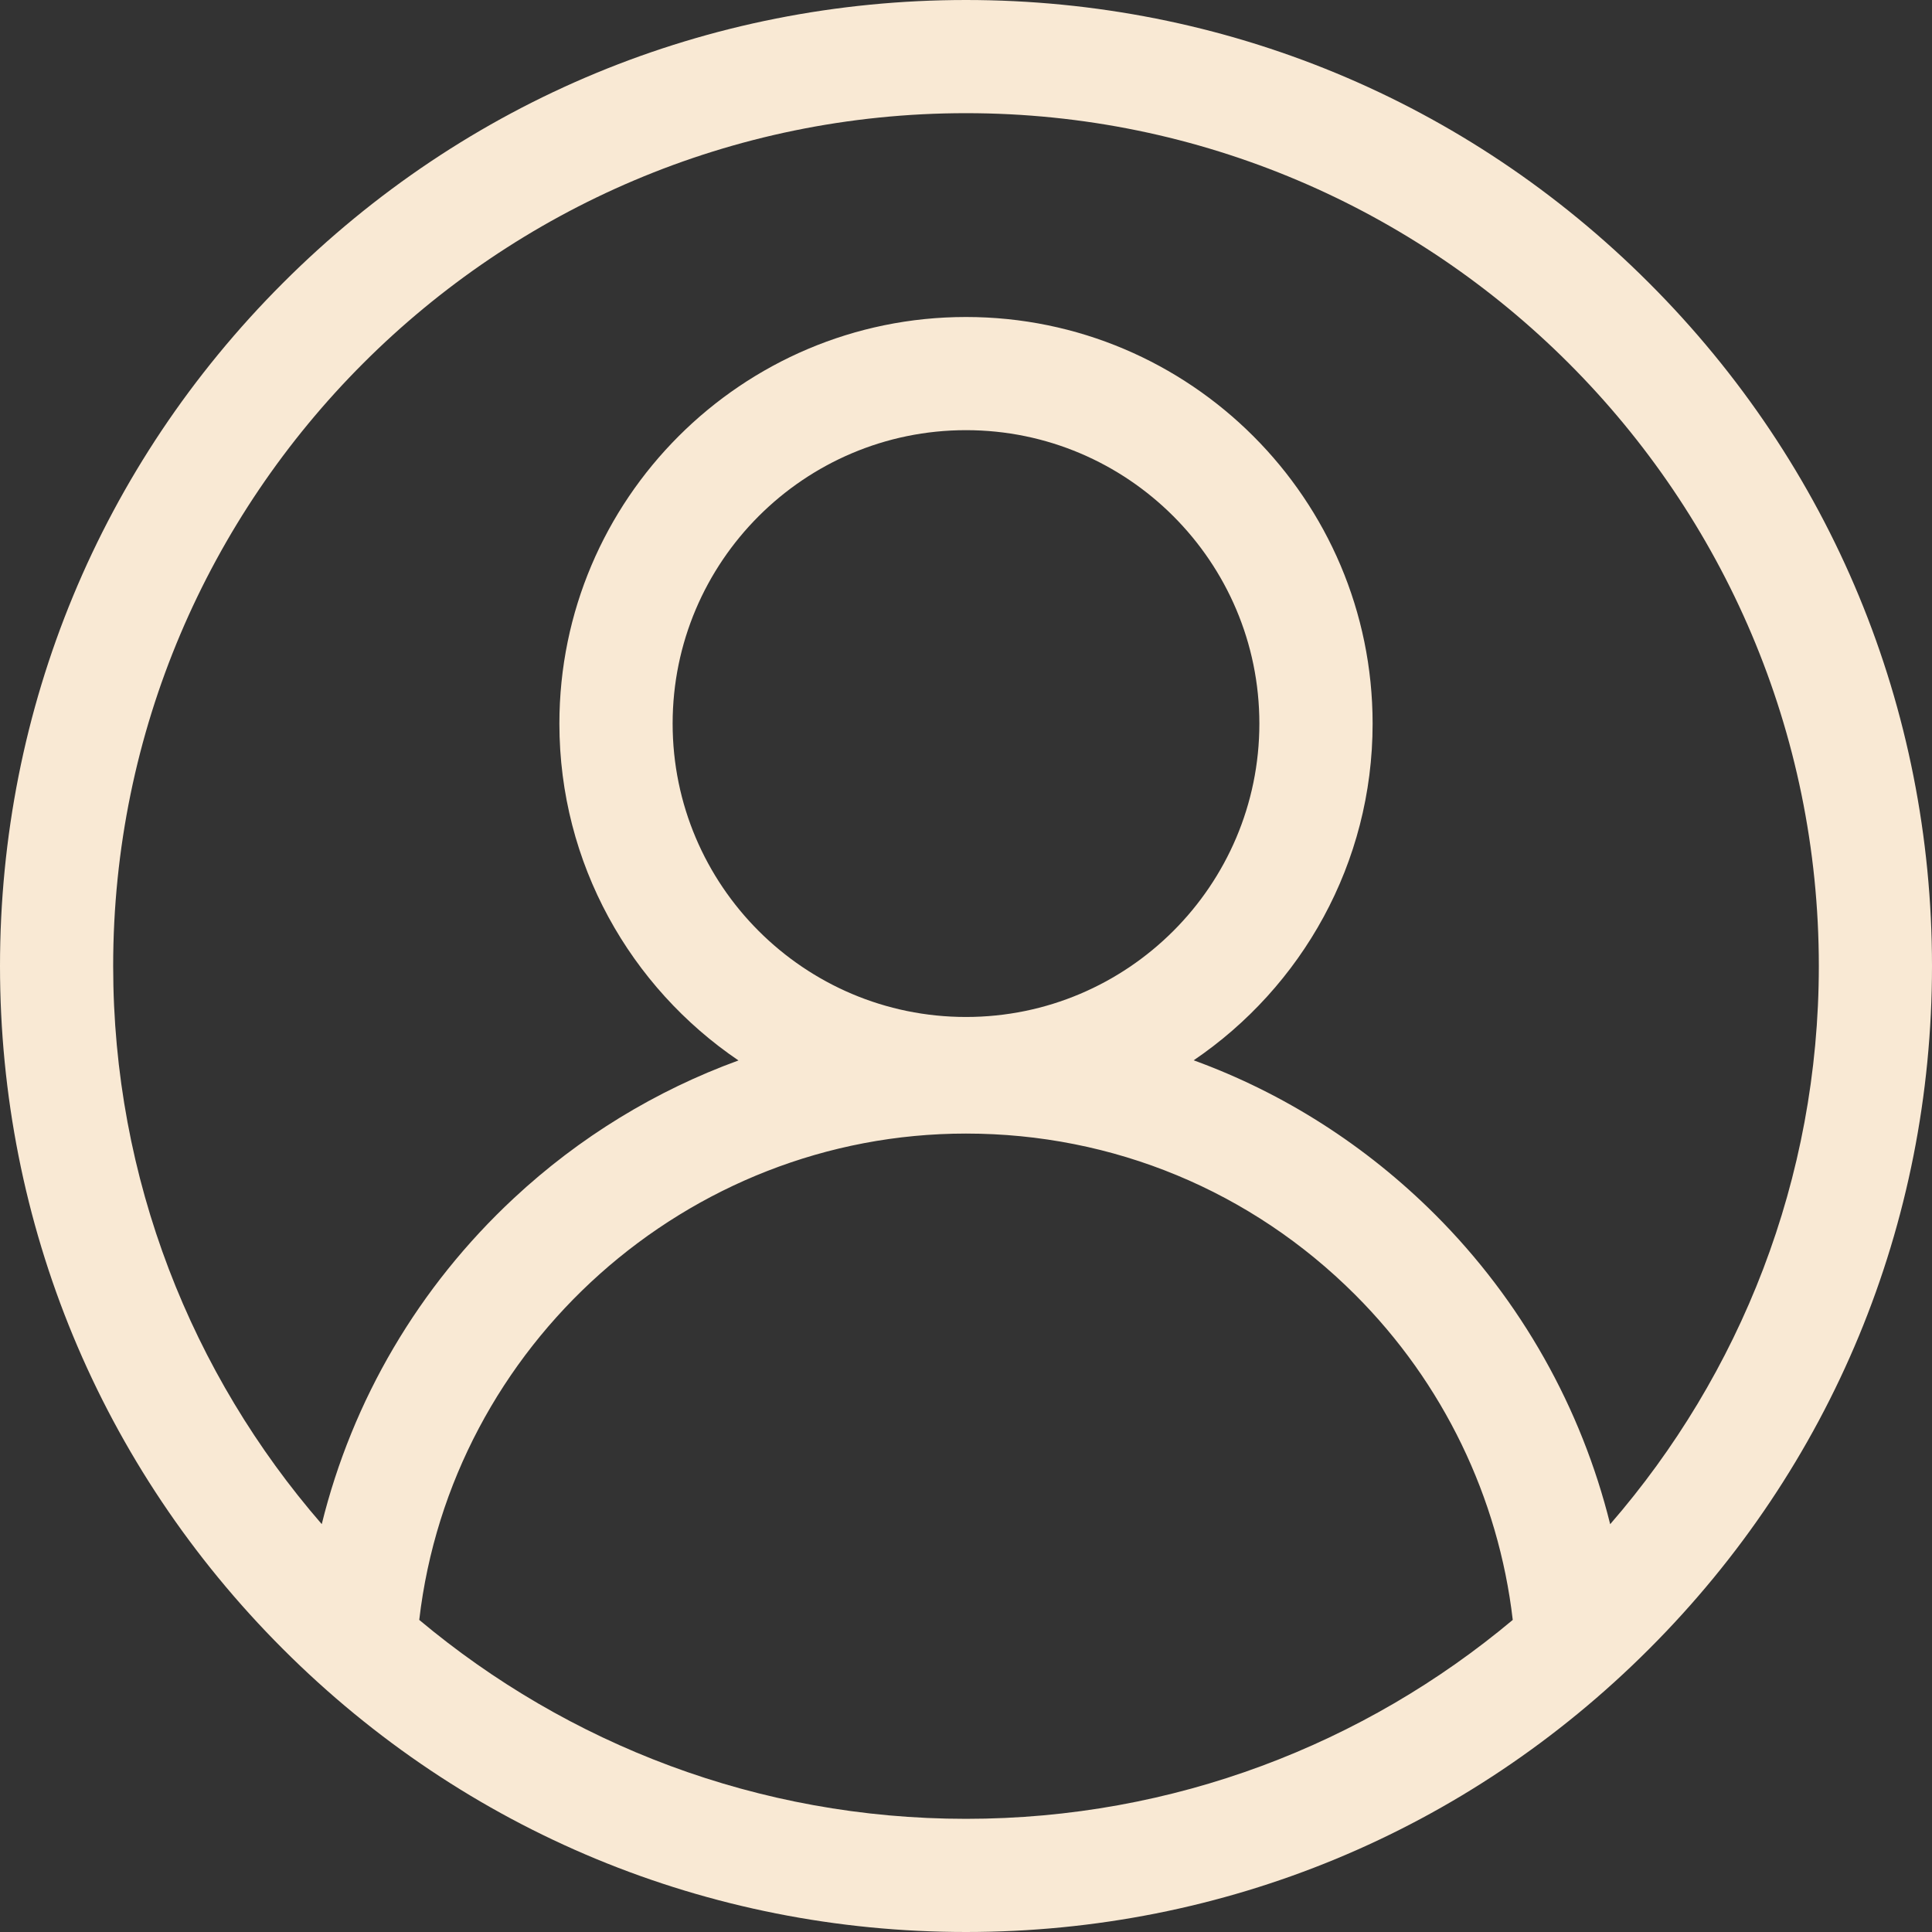 <svg width="26" height="26" viewBox="0 0 26 26" fill="none" xmlns="http://www.w3.org/2000/svg">
<rect x="0" y="0" width="26" height="26" fill="#333333" stroke="none"/>
<path d="M22.192 3.808C19.737 1.352 16.472 0 13 0C9.528 0 6.263 1.352 3.808 3.808C1.352 6.263 0 9.528 0 13C0 16.472 1.352 19.737 3.808 22.192C6.263 24.648 9.528 26 13 26C16.472 26 19.737 24.648 22.192 22.192C24.648 19.737 26 16.472 26 13C26 9.528 24.648 6.263 22.192 3.808ZM5.642 21.8C6.071 18.107 9.247 15.255 13 15.255C14.979 15.255 16.839 16.026 18.238 17.425C19.421 18.608 20.166 20.151 20.358 21.8C18.365 23.47 15.798 24.477 13 24.477C10.202 24.477 7.636 23.47 5.642 21.8ZM13 13.686C10.823 13.686 9.052 11.915 9.052 9.738C9.052 7.56 10.823 5.789 13 5.789C15.177 5.789 16.948 7.56 16.948 9.738C16.948 11.915 15.177 13.686 13 13.686ZM21.669 20.512C21.281 18.947 20.472 17.504 19.316 16.348C18.379 15.412 17.272 14.709 16.064 14.269C17.516 13.284 18.472 11.62 18.472 9.738C18.472 6.72 16.017 4.266 13 4.266C9.983 4.266 7.528 6.72 7.528 9.738C7.528 11.621 8.485 13.286 9.938 14.271C8.827 14.676 7.798 15.302 6.914 16.126C5.632 17.32 4.742 18.841 4.33 20.511C2.582 18.497 1.523 15.87 1.523 13C1.523 6.672 6.672 1.523 13 1.523C19.328 1.523 24.477 6.672 24.477 13C24.477 15.87 23.417 18.498 21.669 20.512Z" fill="#F9E9D4"/>
</svg>
